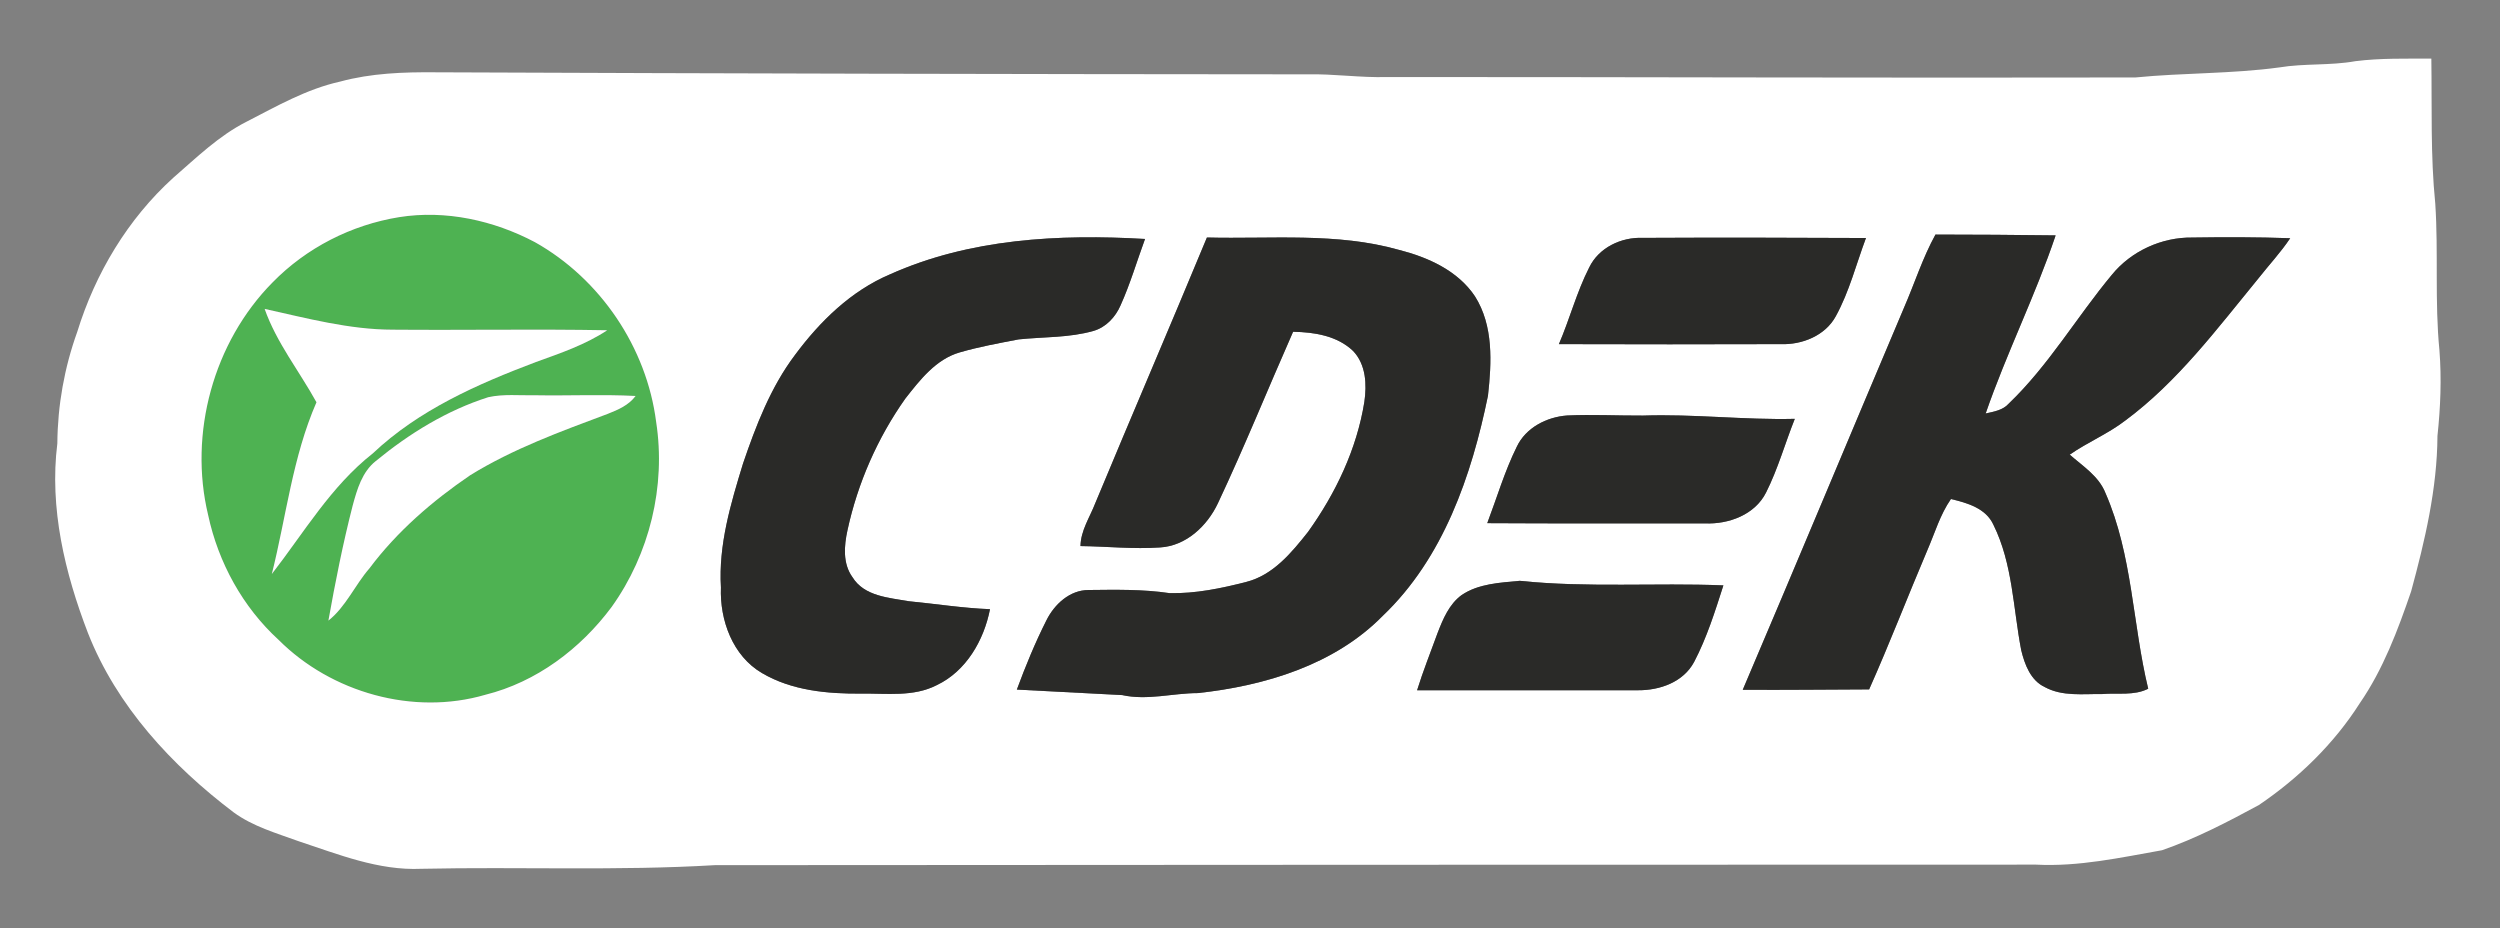<?xml version="1.0" encoding="UTF-8" ?>
<!DOCTYPE svg PUBLIC "-//W3C//DTD SVG 1.1//EN" "http://www.w3.org/Graphics/SVG/1.1/DTD/svg11.dtd">
<svg width="528pt" height="196pt" viewBox="0 0 528 196" version="1.1" xmlns="http://www.w3.org/2000/svg">
<rect x="0" y="0" width="528" height="196" fill="#808080" stroke="none"/>
<g id="#4eb252ff">
<path fill="#4eb252" opacity="1.00" d=" M 84.31 45.86 C 94.11 44.30 104.26 46.54 112.97 51.14 C 126.80 58.90 136.58 73.39 138.58 89.12 C 140.68 102.70 137.17 117.03 129.18 128.19 C 122.61 137.03 113.28 144.06 102.49 146.74 C 87.29 151.18 69.97 146.28 58.84 135.14 C 51.26 128.21 46.11 118.81 43.96 108.79 C 39.81 91.55 45.08 72.27 57.56 59.65 C 64.72 52.33 74.21 47.49 84.31 45.86 M 55.89 65.24 C 58.42 72.40 63.21 78.37 66.84 84.96 C 61.80 96.50 60.45 109.12 57.41 121.23 C 64.19 112.50 69.89 102.71 78.72 95.77 C 88.45 86.57 100.85 81.12 113.21 76.45 C 118.38 74.59 123.64 72.80 128.25 69.75 C 113.17 69.47 98.07 69.76 82.98 69.63 C 73.78 69.62 64.81 67.21 55.89 65.24 M 79.37 97.37 C 76.47 99.67 75.42 103.35 74.49 106.76 C 72.43 114.78 70.82 122.92 69.36 131.07 C 73.07 128.12 74.95 123.57 78.03 120.03 C 83.85 112.25 91.30 105.82 99.30 100.37 C 108.35 94.78 118.41 91.13 128.32 87.42 C 130.52 86.56 132.78 85.59 134.24 83.63 C 127.17 83.26 120.08 83.61 113.01 83.48 C 109.71 83.55 106.36 83.17 103.12 83.89 C 94.37 86.67 86.43 91.57 79.37 97.37 Z" />
</g>
<g id="#ffffffff">
<path fill="#ffffff" opacity="1.00" d=" M 497.47 12.92 C 502.78 12.25 508.15 12.40 513.50 12.38 C 513.65 22.59 513.30 32.84 514.33 43.01 C 515.01 53.32 514.19 63.69 515.21 73.99 C 515.68 80.02 515.43 86.07 514.79 92.07 C 514.73 103.24 512.14 114.18 509.23 124.90 C 506.42 133.10 503.33 141.35 498.38 148.53 C 492.93 157.10 485.46 164.34 477.08 170.02 C 470.47 173.60 463.73 177.11 456.62 179.57 C 447.83 181.13 438.99 183.08 430.01 182.61 C 337.01 182.61 244.00 182.66 151.00 182.72 C 130.36 183.95 109.66 183.04 89.00 183.49 C 79.97 183.90 71.46 180.44 63.05 177.66 C 58.36 175.95 53.44 174.56 49.36 171.58 C 36.29 161.69 24.64 149.13 18.57 133.68 C 13.70 121.01 10.40 107.30 12.11 93.66 C 12.17 85.63 13.59 77.66 16.31 70.10 C 20.12 57.75 26.98 46.26 36.59 37.55 C 41.49 33.30 46.20 28.68 52.04 25.72 C 58.42 22.44 64.76 18.80 71.84 17.23 C 78.40 15.45 85.24 15.21 92.00 15.27 C 153.34 15.53 214.68 15.66 276.02 15.70 C 281.69 15.57 287.32 16.44 292.99 16.27 C 345.66 16.26 398.33 16.48 451.00 16.36 C 461.11 15.36 471.30 15.61 481.38 14.24 C 486.71 13.36 492.15 13.88 497.47 12.92 M 84.31 45.86 C 74.21 47.49 64.72 52.33 57.56 59.65 C 45.08 72.27 39.81 91.55 43.96 108.79 C 46.11 118.81 51.26 128.21 58.84 135.14 C 69.97 146.28 87.29 151.18 102.49 146.74 C 113.28 144.06 122.61 137.03 129.18 128.19 C 137.17 117.03 140.68 102.70 138.58 89.12 C 136.58 73.39 126.80 58.90 112.97 51.14 C 104.26 46.54 94.11 44.30 84.31 45.86 M 231.31 106.30 C 230.16 109.27 228.25 112.05 228.20 115.33 C 233.80 115.40 239.41 116.01 245.01 115.62 C 250.53 115.29 254.97 111.07 257.23 106.27 C 262.84 94.35 267.78 82.12 273.10 70.07 C 277.58 70.15 282.44 70.91 285.80 74.15 C 288.50 77.01 288.69 81.21 288.15 84.90 C 286.55 94.85 282.10 104.18 276.26 112.33 C 272.78 116.73 268.89 121.47 263.19 122.91 C 257.92 124.26 252.46 125.40 247.00 125.27 C 241.34 124.43 235.61 124.55 229.91 124.61 C 225.93 124.61 222.70 127.62 221.01 131.00 C 218.62 135.74 216.60 140.66 214.76 145.64 C 222.17 146.04 229.58 146.42 236.99 146.80 C 242.33 147.98 247.65 146.39 253.00 146.38 C 267.14 144.83 281.83 140.46 292.05 130.05 C 304.83 117.86 310.79 100.47 314.26 83.57 C 315.04 76.55 315.45 68.81 311.51 62.58 C 307.90 57.17 301.63 54.35 295.52 52.79 C 282.31 49.04 268.45 50.51 254.90 50.16 C 247.13 68.91 239.10 87.56 231.31 106.30 M 402.14 64.96 C 390.75 91.86 379.52 118.81 368.07 145.68 C 376.96 145.74 385.86 145.63 394.76 145.60 C 399.08 135.92 402.89 126.00 407.04 116.24 C 408.63 112.59 409.74 108.70 412.04 105.39 C 415.47 106.22 419.42 107.32 421.02 110.85 C 425.09 119.08 425.17 128.47 426.88 137.32 C 427.61 140.33 428.86 143.71 431.86 145.11 C 435.57 147.14 439.97 146.53 444.03 146.58 C 447.25 146.30 450.70 146.98 453.70 145.46 C 450.38 131.78 450.40 117.22 444.68 104.15 C 443.27 100.55 439.90 98.47 437.13 96.02 C 440.89 93.40 445.18 91.64 448.83 88.84 C 459.94 80.62 468.25 69.42 476.94 58.84 C 479.18 55.99 481.67 53.33 483.69 50.31 C 476.80 50.07 469.91 50.06 463.02 50.17 C 456.58 50.08 450.12 53.01 446.04 58.02 C 438.61 66.94 432.69 77.16 424.26 85.23 C 423.01 86.65 421.11 86.93 419.37 87.33 C 423.77 74.59 429.85 62.48 434.15 49.71 C 425.69 49.62 417.23 49.53 408.77 49.54 C 406.06 54.46 404.37 59.83 402.14 64.96 M 187.95 57.95 C 179.73 61.44 173.16 67.88 167.91 74.96 C 162.76 81.79 159.67 89.86 156.93 97.89 C 154.33 106.37 151.72 115.08 152.26 124.06 C 151.99 130.96 154.73 138.53 160.93 142.15 C 167.23 145.87 174.79 146.55 181.96 146.49 C 187.26 146.42 192.92 147.23 197.83 144.71 C 204.06 141.76 207.80 135.22 209.09 128.66 C 203.34 128.44 197.65 127.53 191.94 126.98 C 187.74 126.23 182.53 125.95 180.04 121.90 C 177.96 119.03 178.27 115.25 178.99 111.97 C 181.15 102.02 185.32 92.51 191.19 84.20 C 194.29 80.25 197.66 75.87 202.71 74.42 C 206.78 73.24 210.97 72.48 215.13 71.68 C 220.40 71.13 225.80 71.36 230.94 69.89 C 233.58 69.13 235.59 66.96 236.66 64.49 C 238.71 59.95 240.11 55.15 241.83 50.47 C 223.64 49.41 204.80 50.39 187.95 57.95 M 335.63 56.51 C 333.00 61.68 331.53 67.35 329.24 72.68 C 344.84 72.73 360.44 72.73 376.04 72.68 C 380.57 72.86 385.52 70.90 387.74 66.75 C 390.58 61.57 392.03 55.78 394.09 50.27 C 378.38 50.19 362.68 50.16 346.98 50.24 C 342.43 50.04 337.65 52.29 335.63 56.51 M 320.34 94.36 C 317.78 99.54 316.15 105.10 314.11 110.49 C 329.43 110.59 344.76 110.51 360.09 110.54 C 365.09 110.75 370.64 108.72 372.99 104.02 C 375.50 99.04 377.00 93.63 379.06 88.46 C 368.35 88.72 357.71 87.40 347.00 87.77 C 341.65 87.80 336.31 87.50 330.97 87.75 C 326.65 88.07 322.24 90.33 320.34 94.36 M 308.69 125.68 C 306.05 127.61 304.75 130.76 303.61 133.71 C 302.15 137.73 300.56 141.70 299.29 145.78 C 314.83 145.80 330.37 145.78 345.91 145.78 C 350.53 145.82 355.53 144.08 357.81 139.78 C 360.49 134.66 362.22 129.11 363.98 123.63 C 349.65 123.05 335.26 124.16 320.98 122.67 C 316.80 123.07 312.28 123.25 308.69 125.68 Z" />
<path fill="#ffffff" opacity="1.00" d=" M 55.89 65.24 C 64.81 67.21 73.78 69.62 82.98 69.63 C 98.07 69.76 113.17 69.47 128.25 69.75 C 123.64 72.80 118.38 74.59 113.21 76.45 C 100.85 81.12 88.45 86.57 78.72 95.77 C 69.89 102.71 64.19 112.50 57.41 121.23 C 60.45 109.12 61.80 96.50 66.84 84.96 C 63.21 78.37 58.42 72.40 55.89 65.24 Z" />
<path fill="#ffffff" opacity="1.00" d=" M 79.37 97.37 C 86.43 91.57 94.37 86.67 103.12 83.89 C 106.36 83.17 109.71 83.55 113.01 83.48 C 120.08 83.61 127.17 83.26 134.24 83.63 C 132.78 85.59 130.52 86.56 128.32 87.42 C 118.41 91.13 108.35 94.78 99.30 100.37 C 91.30 105.82 83.85 112.25 78.03 120.03 C 74.95 123.57 73.07 128.12 69.36 131.07 C 70.82 122.92 72.43 114.78 74.49 106.76 C 75.42 103.35 76.47 99.67 79.37 97.37 Z" />
</g>
<g id="#2a2a28ff">
<path fill="#2a2a28" opacity="1.00" d=" M 231.31 106.30 C 239.10 87.56 247.13 68.91 254.90 50.16 C 268.45 50.51 282.31 49.04 295.52 52.79 C 301.63 54.35 307.90 57.17 311.51 62.58 C 315.45 68.81 315.04 76.55 314.26 83.57 C 310.79 100.47 304.83 117.86 292.05 130.05 C 281.83 140.46 267.14 144.83 253.00 146.38 C 247.65 146.39 242.33 147.98 236.99 146.80 C 229.58 146.42 222.17 146.04 214.76 145.64 C 216.60 140.66 218.62 135.74 221.01 131.00 C 222.70 127.62 225.93 124.61 229.91 124.61 C 235.61 124.55 241.34 124.43 247.00 125.27 C 252.46 125.40 257.92 124.26 263.19 122.91 C 268.89 121.47 272.78 116.73 276.26 112.33 C 282.10 104.18 286.55 94.85 288.15 84.90 C 288.69 81.21 288.50 77.01 285.80 74.15 C 282.44 70.91 277.58 70.15 273.10 70.07 C 267.78 82.12 262.84 94.35 257.23 106.27 C 254.97 111.07 250.53 115.29 245.01 115.62 C 239.41 116.01 233.80 115.40 228.20 115.33 C 228.25 112.05 230.16 109.27 231.31 106.30 Z" />
<path fill="#2a2a28" opacity="1.00" d=" M 402.14 64.96 C 404.37 59.83 406.06 54.46 408.77 49.54 C 417.23 49.53 425.69 49.62 434.15 49.71 C 429.85 62.48 423.77 74.59 419.37 87.33 C 421.11 86.93 423.01 86.65 424.26 85.23 C 432.69 77.16 438.61 66.94 446.04 58.02 C 450.12 53.01 456.58 50.08 463.02 50.17 C 469.91 50.06 476.80 50.07 483.69 50.31 C 481.67 53.33 479.18 55.99 476.94 58.84 C 468.25 69.42 459.94 80.62 448.83 88.84 C 445.18 91.64 440.89 93.40 437.13 96.02 C 439.90 98.47 443.27 100.55 444.68 104.15 C 450.40 117.22 450.38 131.78 453.70 145.46 C 450.70 146.98 447.25 146.30 444.03 146.58 C 439.97 146.53 435.57 147.14 431.86 145.11 C 428.86 143.71 427.61 140.33 426.88 137.32 C 425.17 128.47 425.09 119.08 421.02 110.85 C 419.42 107.32 415.47 106.22 412.04 105.39 C 409.74 108.70 408.63 112.59 407.04 116.24 C 402.89 126.00 399.08 135.92 394.76 145.60 C 385.86 145.63 376.96 145.74 368.07 145.68 C 379.52 118.81 390.75 91.86 402.14 64.96 Z" />
<path fill="#2a2a28" opacity="1.00" d=" M 187.95 57.95 C 204.80 50.39 223.64 49.41 241.83 50.47 C 240.11 55.15 238.71 59.95 236.66 64.49 C 235.59 66.96 233.58 69.13 230.94 69.89 C 225.80 71.36 220.40 71.13 215.13 71.68 C 210.97 72.48 206.78 73.24 202.71 74.42 C 197.66 75.87 194.29 80.25 191.19 84.20 C 185.32 92.51 181.15 102.02 178.99 111.97 C 178.27 115.25 177.96 119.03 180.04 121.90 C 182.53 125.95 187.74 126.23 191.94 126.98 C 197.65 127.53 203.34 128.44 209.09 128.66 C 207.80 135.22 204.06 141.76 197.83 144.71 C 192.92 147.23 187.26 146.42 181.96 146.49 C 174.79 146.55 167.23 145.87 160.93 142.15 C 154.73 138.53 151.99 130.96 152.26 124.06 C 151.72 115.08 154.33 106.37 156.93 97.89 C 159.67 89.86 162.76 81.79 167.91 74.96 C 173.16 67.88 179.73 61.44 187.95 57.95 Z" />
<path fill="#2a2a28" opacity="1.00" d=" M 335.63 56.51 C 337.65 52.29 342.43 50.04 346.98 50.24 C 362.68 50.16 378.38 50.19 394.09 50.27 C 392.03 55.78 390.58 61.57 387.74 66.75 C 385.52 70.90 380.57 72.86 376.04 72.68 C 360.44 72.73 344.84 72.73 329.24 72.68 C 331.53 67.35 333.00 61.68 335.63 56.51 Z" />
<path fill="#2a2a28" opacity="1.00" d=" M 320.34 94.36 C 322.24 90.33 326.65 88.07 330.97 87.75 C 336.31 87.50 341.65 87.80 347.00 87.77 C 357.71 87.40 368.35 88.72 379.06 88.46 C 377.00 93.63 375.50 99.04 372.99 104.02 C 370.64 108.72 365.09 110.75 360.09 110.54 C 344.76 110.51 329.43 110.59 314.11 110.49 C 316.15 105.10 317.78 99.54 320.34 94.36 Z" />
<path fill="#2a2a28" opacity="1.00" d=" M 308.69 125.68 C 312.28 123.25 316.80 123.07 320.98 122.67 C 335.26 124.16 349.65 123.05 363.98 123.63 C 362.22 129.11 360.49 134.66 357.81 139.78 C 355.53 144.08 350.53 145.82 345.91 145.78 C 330.37 145.78 314.83 145.80 299.29 145.78 C 300.56 141.70 302.15 137.73 303.61 133.71 C 304.75 130.76 306.05 127.61 308.69 125.68 Z" />
</g>
</svg>
